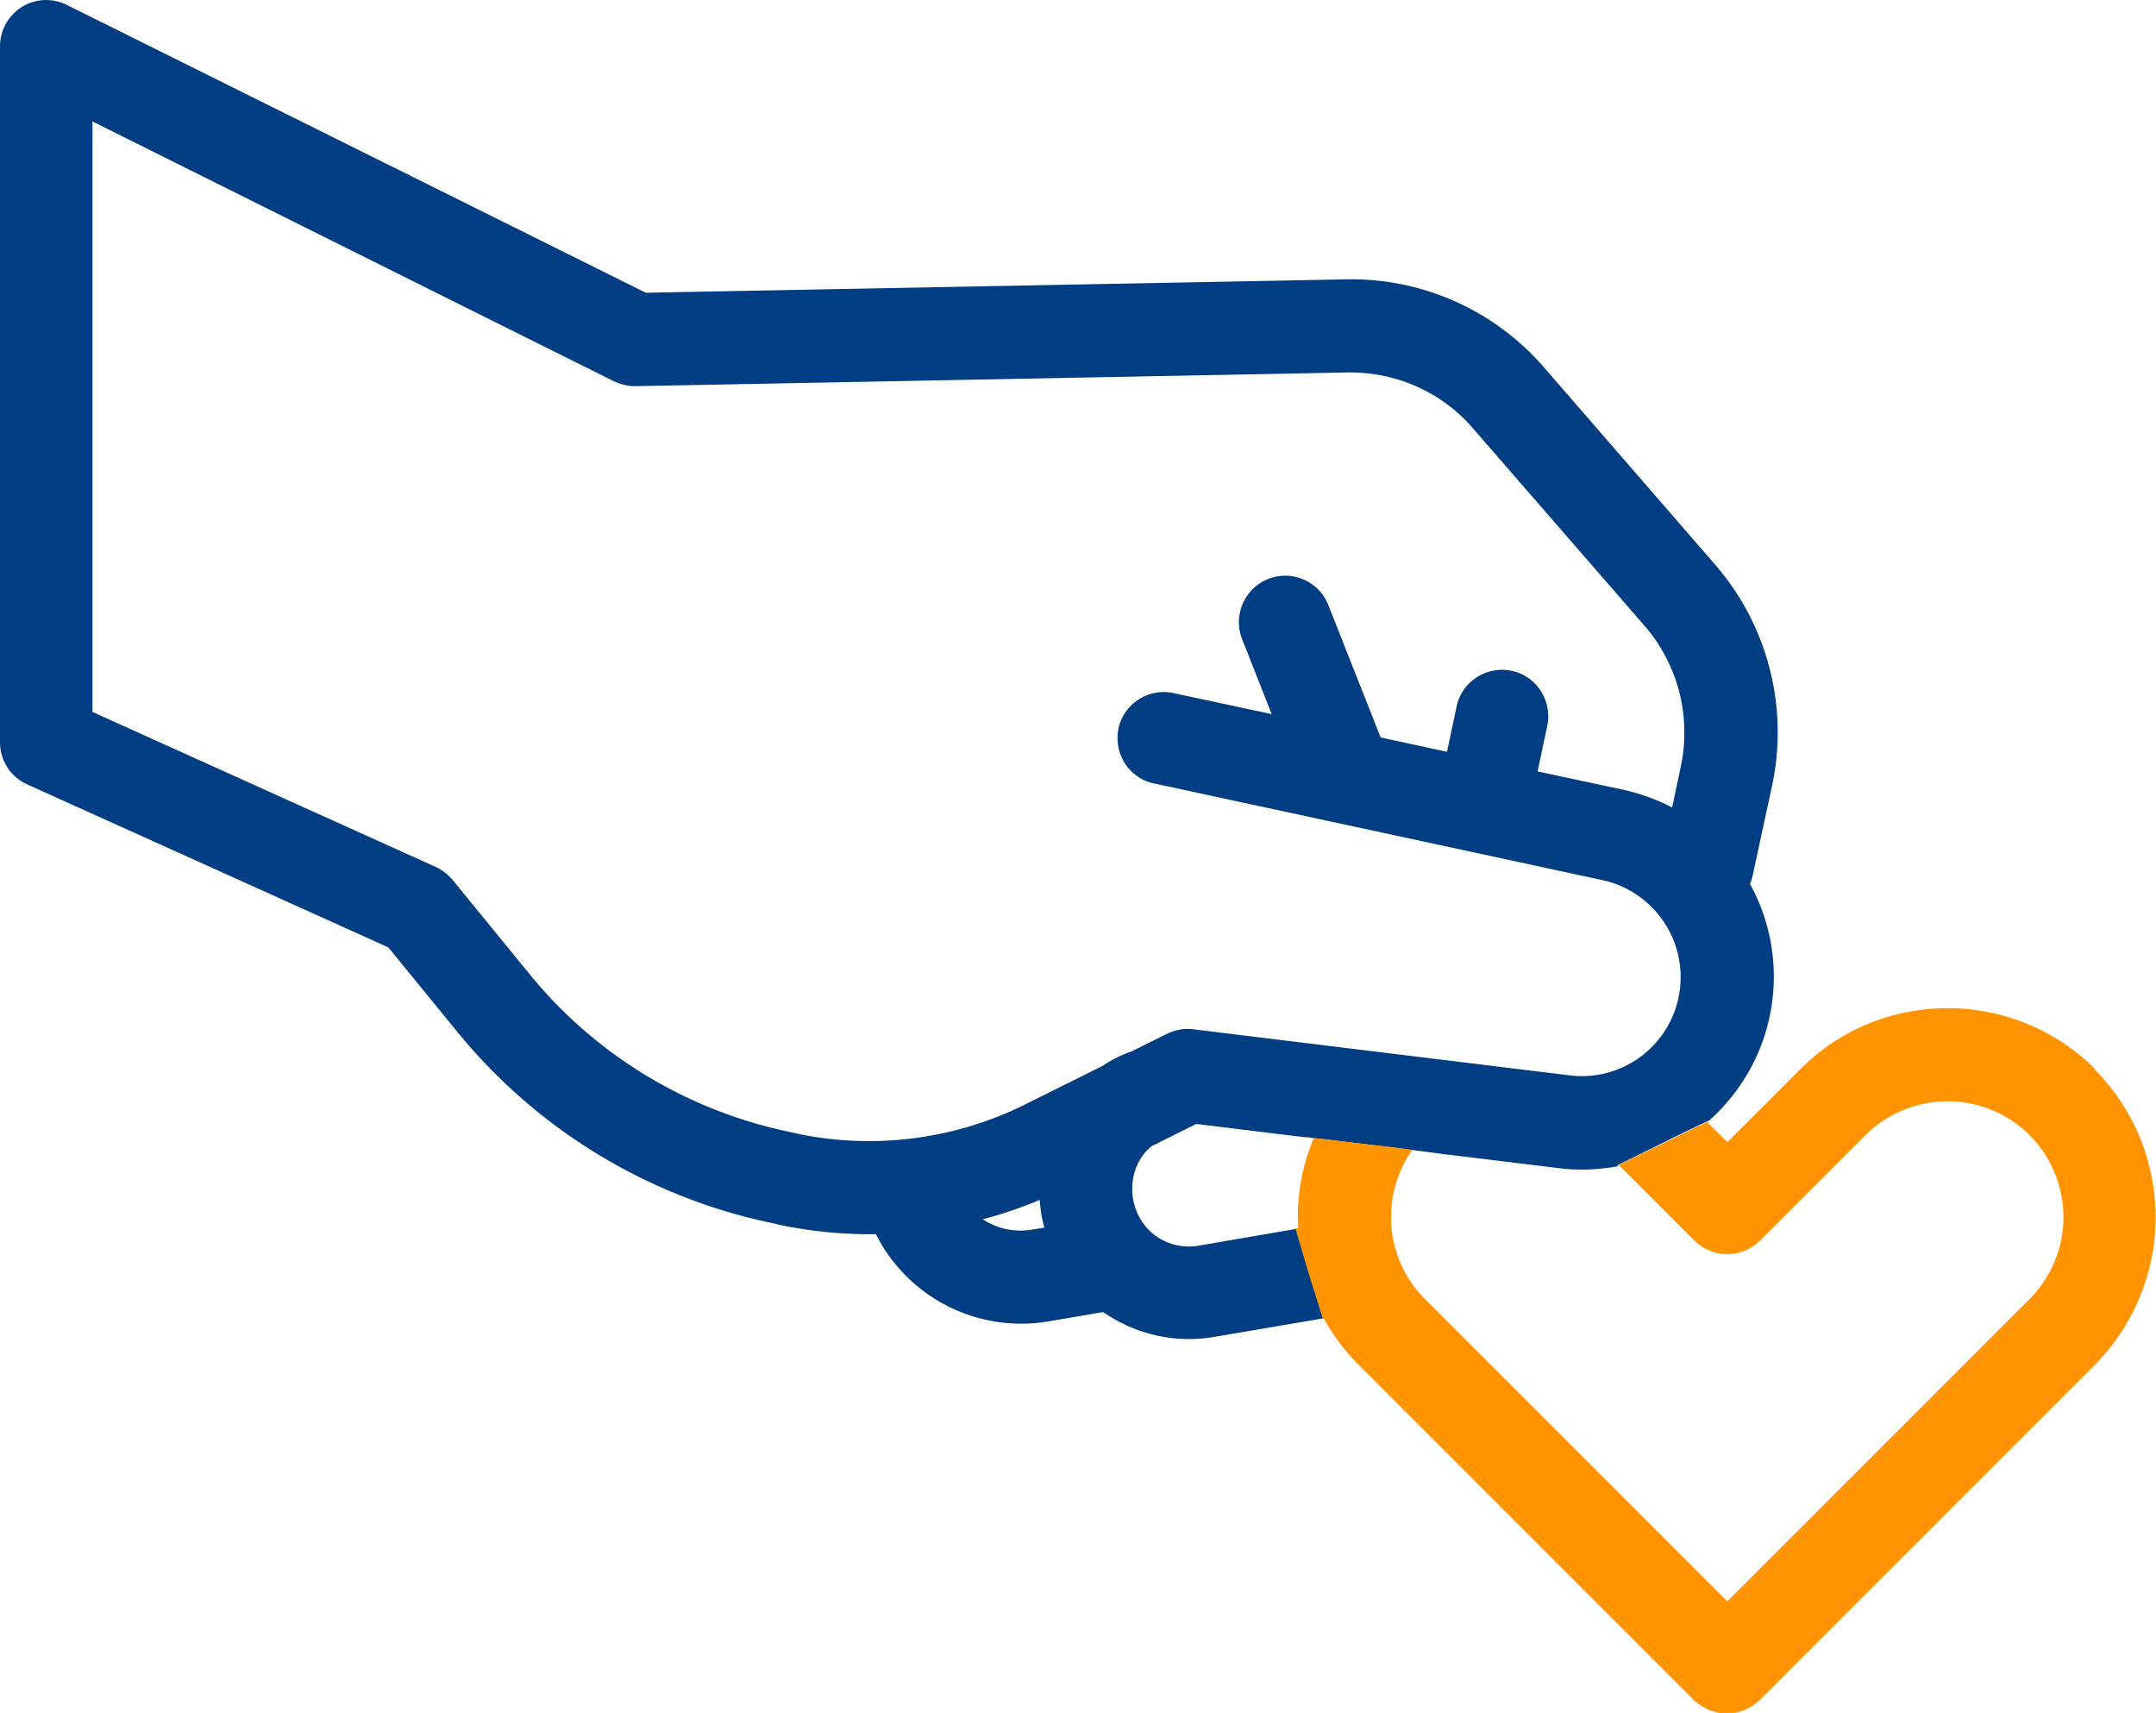 <svg data-name="katman 2" xmlns="http://www.w3.org/2000/svg" viewBox="0 0 69.24 55"><path d="M51.94 37.42c.6-.3 1.2-.59 1.8-.89.38-.19.77-.37 1.16-.56a6.176 6.176 0 001.3-7.59c.04-.09.07-.18.09-.28l.62-2.87c.54-2.52-.14-5.15-1.82-7.09l-5.51-6.35a8.18 8.18 0 00-6.34-2.82l-22.5.43L2.15.16C1.69-.07 1.14-.05.71.22.27.49 0 .97 0 1.49v22.34c0 .59.34 1.12.88 1.36l11.59 5.23 2.24 2.74c2.53 3.09 6.03 5.23 9.93 6.08.08.02.16.03.23.05.02 0 .05.01.07.02.98.21 1.98.32 2.98.32h.21a5.226 5.226 0 005.54 2.8l1.76-.3c1.03.72 2.31 1.01 3.55.8l3.53-.6c-.11-.37-.23-.74-.35-1.11-.18-.59-.36-1.17-.53-1.76l-3.15.54c-.71.12-1.43-.19-1.82-.8a1.91 1.91 0 01-.2-1.63c.1-.3.28-.57.53-.77l1.43-.71 3.35.41c.1 0 .17.02.2.02.76.08 1.52.18 2.28.27.76.09 1.52.19 2.28.29h.02l3.52.43c.63.08 1.26.05 1.88-.06zm-18.78 2.06c-.56.1-1.13-.02-1.6-.33.62-.16 1.23-.37 1.83-.62.02.3.07.6.15.89l-.38.06zm5.16-6.43c-.29-.04-.58.02-.85.15l-1.15.57h-.01c-.31.11-.61.26-.89.45l-2.49 1.24a11.27 11.27 0 01-7.29.95l-.13-.03-.27-.06c-3.24-.7-6.15-2.48-8.24-5.05l-2.46-3.01c-.15-.18-.33-.32-.54-.42L2.97 22.86V3.9l16.74 8.34c.22.1.45.16.69.16l22.87-.44h.1c1.51 0 2.95.65 3.93 1.79l5.52 6.35a5.24 5.24 0 011.16 4.51l-.28 1.32c-.51-.27-1.05-.46-1.61-.58l-2.71-.58.31-1.46c.17-.8-.34-1.6-1.14-1.77-.8-.17-1.6.34-1.77 1.14l-.31 1.46-2.13-.46-1.68-4.25c-.3-.77-1.17-1.14-1.93-.84-.76.3-1.14 1.17-.84 1.93l.95 2.41-3.13-.67a1.489 1.489 0 00-1.79 1.13c-.08.39 0 .8.21 1.13.22.33.56.57.95.64l14.38 3.1c1.66.36 2.75 1.96 2.47 3.64a3.171 3.171 0 01-3.52 2.63l-12.09-1.48z" fill="#003d82"/><path d="M67.29 34.33c-2.62-2.61-6.87-2.61-9.47 0l-2.34 2.34-.64-.62s.04-.03.05-.05c-.39.18-.77.36-1.16.56-.6.29-1.21.58-1.8.88.03 0 .05-.01.08-.01l2.41 2.41c.27.27.65.43 1.05.43s.77-.16 1.05-.43l3.39-3.39a3.736 3.736 0 015.27 0 3.724 3.724 0 010 5.26l-9.71 9.71-9.71-9.71a3.73 3.73 0 01-.4-4.79c-.38-.05-.75-.1-1.13-.14-.77-.09-1.52-.18-2.28-.27-.01 0-.08-.01-.16-.01l.4.05c-.34.8-.51 1.66-.51 2.53 0 .13.01.25.01.36h-.09c.18.61.35 1.19.53 1.78.12.36.23.74.35 1.12h.04c.3.55.67 1.04 1.12 1.49L54.4 54.59c.29.27.66.43 1.06.43s.77-.16 1.05-.43l10.76-10.76a6.73 6.73 0 000-9.49z" fill="#ff9300"/></svg>